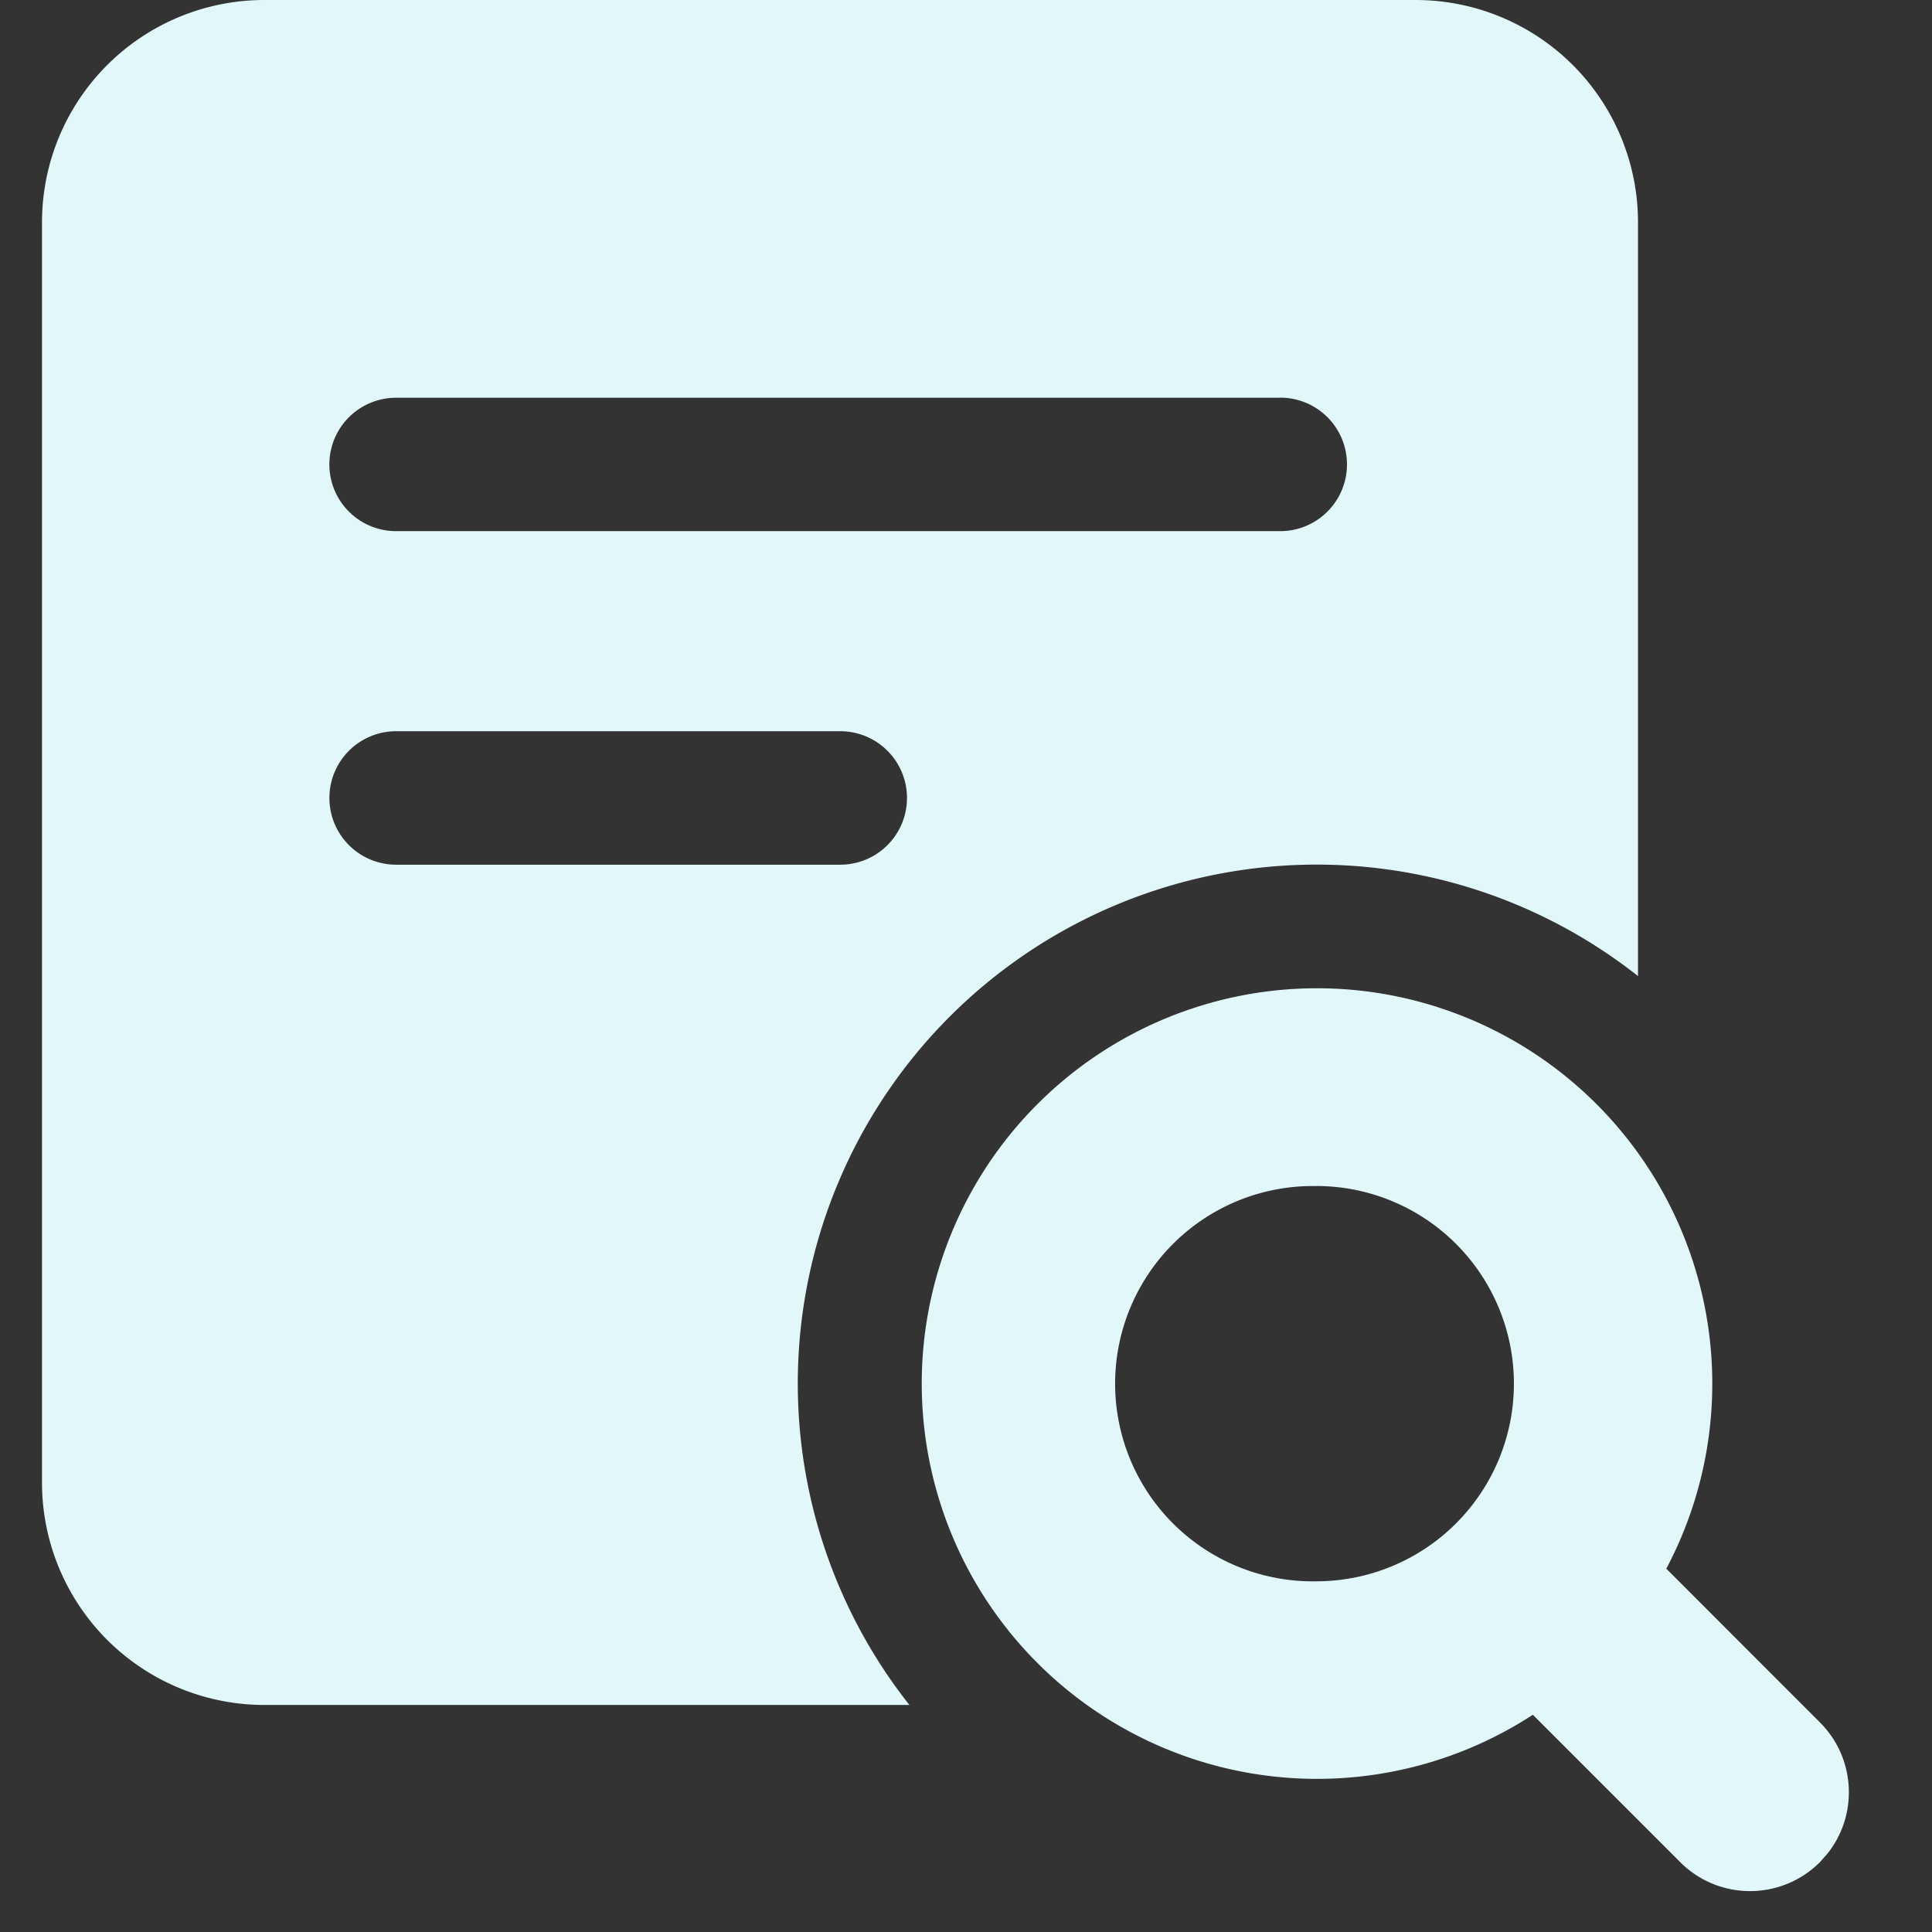 <svg t="1753175455770" class="icon" viewBox="0 0 1024 1024" version="1.1" xmlns="http://www.w3.org/2000/svg" p-id="28282" width="200" height="200"><rect x="0" y="0" width="1024" height="1024" fill="#333333" stroke="none"/><path d="M697.967 523.798a209.564 209.564 0 0 1 185.21 307.645l81.43 81.475c18.966 18.966 20.346 48.929 4.051 69.454l-4.051 4.586c-20.48 20.48-53.649 20.48-74.084 0l-78.091-78.091a209.519 209.519 0 1 1-114.421-385.069zM750.325 0A117.849 117.849 0 0 1 868.174 117.849v399.494a275.011 275.011 0 0 0-386.182 386.315H140.11A117.849 117.849 0 0 1 22.261 785.72V117.849A117.849 117.849 0 0 1 140.11 0h610.215z m-52.358 628.647a104.76 104.76 0 1 0 0 209.475 104.76 104.76 0 0 0 0-209.519zM445.351 387.562H209.965a35.35 35.35 0 0 0 0 70.745h235.386a35.35 35.35 0 0 0 0-70.745z m233.294-176.751H209.92a35.35 35.35 0 0 0 0 70.701h468.636a35.35 35.35 0 0 0 0-70.745z" p-id="28283" fill="#E2F7FA"></path></svg>